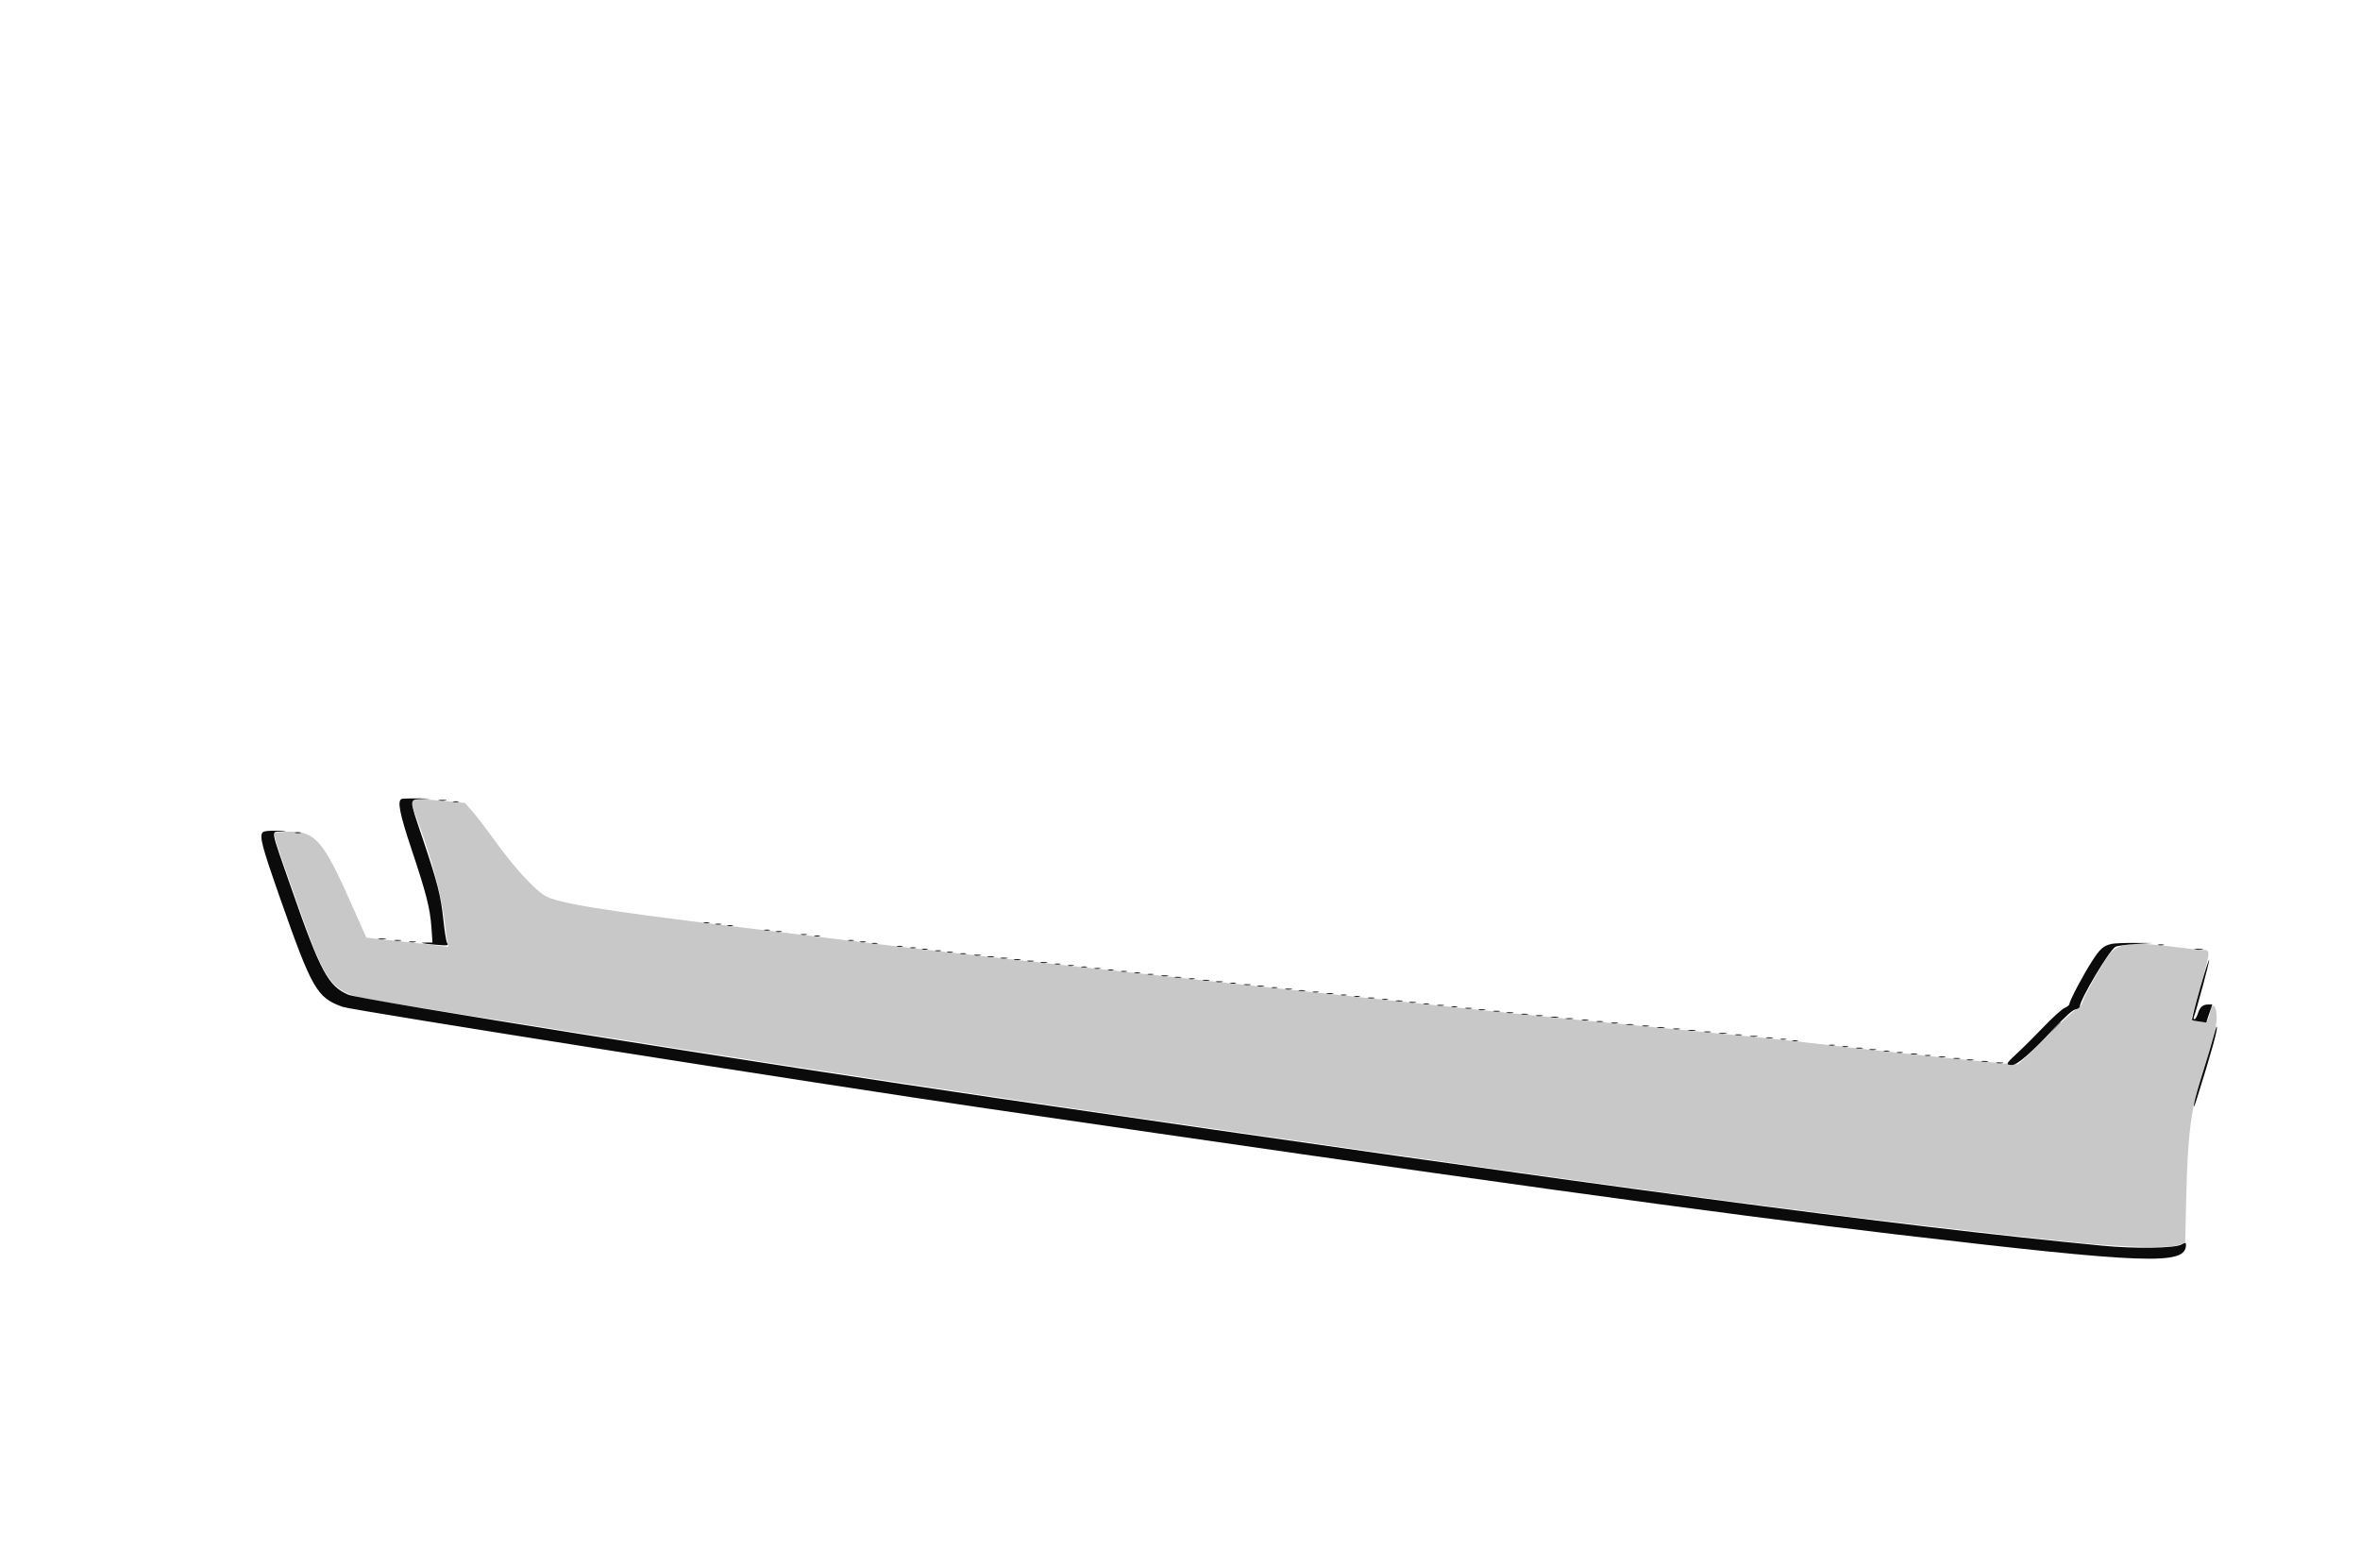 <svg id="svg" version="1.1" xmlns="http://www.w3.org/2000/svg" xmlns:xlink="http://www.w3.org/1999/xlink" width="400" height="265.75" viewBox="0, 0, 400,265.75"><g id="svgg"><path id="path0" d="M69.752 135.938 C 69.753 136.178,70.145 137.412,70.623 138.679 C 73.245 145.631,74.892 151.884,75.479 157.125 C 75.618 158.363,75.810 159.645,75.905 159.974 C 76.065 160.529,76.024 160.562,75.351 160.416 C 74.952 160.329,71.813 159.965,68.375 159.607 C 64.938 159.248,62.110 158.937,62.091 158.915 C 62.072 158.893,61.188 156.906,60.128 154.500 C 54.442 141.604,53.439 140.545,47.375 141.043 C 46.098 141.148,45.883 140.231,49.808 151.375 C 55.770 168.302,55.791 168.328,65.517 169.879 C 138.871 181.578,157.783 184.446,227.000 194.370 C 288.454 203.181,317.432 206.946,351.375 210.530 C 359.987 211.439,367.567 211.630,369.375 210.982 L 370.375 210.624 370.534 203.499 C 370.785 192.263,371.305 188.141,373.248 182.000 C 375.400 175.201,375.782 173.653,375.700 172.082 C 375.607 170.278,374.923 169.857,374.637 171.425 C 374.311 173.207,373.955 173.502,372.572 173.137 C 371.914 172.964,371.394 172.721,371.416 172.598 C 371.439 172.475,372.148 169.969,372.992 167.028 C 374.683 161.139,374.691 161.000,373.320 160.999 C 372.800 160.998,370.688 160.776,368.625 160.504 C 361.809 159.606,359.166 159.843,357.750 161.478 C 356.712 162.677,353.692 167.917,353.066 169.606 C 352.740 170.486,352.429 170.877,351.872 171.110 C 351.458 171.283,349.162 173.409,346.770 175.833 C 344.378 178.258,342.228 180.303,341.992 180.378 C 341.463 180.545,321.070 178.452,306.625 176.747 C 303.188 176.341,294.975 175.498,288.375 174.873 C 272.444 173.366,257.732 171.914,249.000 170.988 C 197.071 165.479,159.090 161.306,145.625 159.631 C 140.675 159.015,131.450 157.884,125.125 157.118 C 101.932 154.308,94.291 153.060,92.242 151.745 C 90.367 150.542,87.114 146.960,84.049 142.725 C 82.497 140.579,80.678 138.208,80.007 137.455 L 78.787 136.086 75.706 135.790 C 71.193 135.357,69.750 135.393,69.752 135.938 " stroke="none" fill="#c9c8c8" fill-rule="evenodd"></path><path id="path1" d="M68.063 135.416 C 67.304 135.721,67.743 137.945,69.742 143.920 C 72.246 151.409,72.899 153.970,73.124 157.188 L 73.304 159.750 72.360 159.750 C 70.782 159.750,71.499 159.930,73.834 160.119 C 76.009 160.296,76.039 160.290,75.769 159.786 C 75.618 159.504,75.333 157.721,75.136 155.824 C 74.716 151.796,74.159 149.615,71.619 142.071 C 69.264 135.074,69.259 135.543,71.688 135.436 C 73.354 135.363,73.258 135.346,71.000 135.320 C 69.556 135.303,68.234 135.346,68.063 135.416 M74.438 135.676 C 74.747 135.736,75.253 135.736,75.563 135.676 C 75.872 135.617,75.619 135.568,75.000 135.568 C 74.381 135.568,74.128 135.617,74.438 135.676 M76.813 135.922 C 77.053 135.985,77.447 135.985,77.688 135.922 C 77.928 135.859,77.731 135.808,77.250 135.808 C 76.769 135.808,76.572 135.859,76.813 135.922 M44.550 141.050 C 43.920 141.680,44.347 143.316,47.464 152.208 C 52.886 167.672,53.716 169.112,58.091 170.658 C 59.775 171.252,138.425 183.658,167.125 187.856 C 247.722 199.644,291.457 205.701,321.500 209.235 C 364.012 214.236,370.500 214.470,370.500 210.999 C 370.500 210.560,370.461 210.558,369.688 210.957 C 368.498 211.569,361.778 211.658,356.344 211.134 C 320.471 207.673,273.581 201.414,168.875 186.108 C 129.235 180.313,61.079 169.446,59.059 168.598 C 55.653 167.169,54.325 164.713,49.530 150.979 C 45.693 139.988,45.887 141.048,47.688 140.935 C 48.835 140.863,48.693 140.835,46.987 140.797 C 45.600 140.767,44.745 140.855,44.550 141.050 M50.063 141.172 C 50.303 141.235,50.697 141.235,50.938 141.172 C 51.178 141.109,50.981 141.058,50.500 141.058 C 50.019 141.058,49.822 141.109,50.063 141.172 M119.313 156.422 C 119.553 156.485,119.947 156.485,120.188 156.422 C 120.428 156.359,120.231 156.308,119.750 156.308 C 119.269 156.308,119.072 156.359,119.313 156.422 M121.313 156.672 C 121.553 156.735,121.947 156.735,122.188 156.672 C 122.428 156.609,122.231 156.558,121.750 156.558 C 121.269 156.558,121.072 156.609,121.313 156.672 M123.313 156.922 C 123.553 156.985,123.947 156.985,124.188 156.922 C 124.428 156.859,124.231 156.808,123.750 156.808 C 123.269 156.808,123.072 156.859,123.313 156.922 M129.563 157.672 C 129.803 157.735,130.197 157.735,130.438 157.672 C 130.678 157.609,130.481 157.558,130.000 157.558 C 129.519 157.558,129.322 157.609,129.563 157.672 M131.563 157.922 C 131.803 157.985,132.197 157.985,132.438 157.922 C 132.678 157.859,132.481 157.808,132.000 157.808 C 131.519 157.808,131.322 157.859,131.563 157.922 M135.813 158.422 C 136.053 158.485,136.447 158.485,136.688 158.422 C 136.928 158.359,136.731 158.308,136.250 158.308 C 135.769 158.308,135.572 158.359,135.813 158.422 M138.063 158.672 C 138.303 158.735,138.697 158.735,138.938 158.672 C 139.178 158.609,138.981 158.558,138.500 158.558 C 138.019 158.558,137.822 158.609,138.063 158.672 M64.188 159.176 C 64.497 159.236,65.003 159.236,65.313 159.176 C 65.622 159.117,65.369 159.068,64.750 159.068 C 64.131 159.068,63.878 159.117,64.188 159.176 M66.940 159.427 C 67.251 159.487,67.701 159.484,67.940 159.422 C 68.179 159.359,67.925 159.310,67.375 159.313 C 66.825 159.316,66.629 159.367,66.940 159.427 M143.813 159.422 C 144.053 159.485,144.447 159.485,144.688 159.422 C 144.928 159.359,144.731 159.308,144.250 159.308 C 143.769 159.308,143.572 159.359,143.813 159.422 M69.440 159.677 C 69.751 159.737,70.201 159.734,70.440 159.672 C 70.679 159.609,70.425 159.560,69.875 159.563 C 69.325 159.566,69.129 159.617,69.440 159.677 M145.813 159.672 C 146.053 159.735,146.447 159.735,146.688 159.672 C 146.928 159.609,146.731 159.558,146.250 159.558 C 145.769 159.558,145.572 159.609,145.813 159.672 M147.813 159.922 C 148.053 159.985,148.447 159.985,148.688 159.922 C 148.928 159.859,148.731 159.808,148.250 159.808 C 147.769 159.808,147.572 159.859,147.813 159.922 M357.875 159.982 C 356.494 160.315,355.973 160.774,354.626 162.841 C 353.154 165.099,350.750 169.641,350.750 170.163 C 350.750 170.345,350.384 170.646,349.938 170.834 C 349.491 171.021,347.899 172.457,346.401 174.024 C 344.903 175.592,342.859 177.624,341.858 178.540 C 339.967 180.271,339.870 180.500,341.024 180.500 C 341.916 180.500,344.148 178.566,348.092 174.377 C 350.174 172.166,351.275 171.183,351.780 171.082 C 352.176 171.002,352.500 170.799,352.500 170.629 C 352.500 169.469,357.531 161.019,358.545 160.475 C 358.864 160.304,360.419 160.088,362.000 159.996 L 364.875 159.828 361.750 159.815 C 360.031 159.807,358.288 159.883,357.875 159.982 M365.813 160.172 C 366.053 160.235,366.447 160.235,366.688 160.172 C 366.928 160.109,366.731 160.058,366.250 160.058 C 365.769 160.058,365.572 160.109,365.813 160.172 M152.063 160.422 C 152.303 160.485,152.697 160.485,152.938 160.422 C 153.178 160.359,152.981 160.308,152.500 160.308 C 152.019 160.308,151.822 160.359,152.063 160.422 M154.313 160.672 C 154.553 160.735,154.947 160.735,155.188 160.672 C 155.428 160.609,155.231 160.558,154.750 160.558 C 154.269 160.558,154.072 160.609,154.313 160.672 M156.313 160.922 C 156.553 160.985,156.947 160.985,157.188 160.922 C 157.428 160.859,157.231 160.808,156.750 160.808 C 156.269 160.808,156.072 160.859,156.313 160.922 M372.066 160.929 C 372.446 160.987,373.008 160.985,373.316 160.926 C 373.623 160.867,373.313 160.820,372.625 160.822 C 371.938 160.823,371.686 160.872,372.066 160.929 M158.563 161.172 C 158.803 161.235,159.197 161.235,159.438 161.172 C 159.678 161.109,159.481 161.058,159.000 161.058 C 158.519 161.058,158.322 161.109,158.563 161.172 M160.563 161.422 C 160.803 161.485,161.197 161.485,161.438 161.422 C 161.678 161.359,161.481 161.308,161.000 161.308 C 160.519 161.308,160.322 161.359,160.563 161.422 M162.813 161.672 C 163.053 161.735,163.447 161.735,163.688 161.672 C 163.928 161.609,163.731 161.558,163.250 161.558 C 162.769 161.558,162.572 161.609,162.813 161.672 M165.190 161.927 C 165.501 161.987,165.951 161.984,166.190 161.922 C 166.429 161.859,166.175 161.810,165.625 161.813 C 165.075 161.816,164.879 161.867,165.190 161.927 M167.440 162.177 C 167.751 162.237,168.201 162.234,168.440 162.172 C 168.679 162.109,168.425 162.060,167.875 162.063 C 167.325 162.066,167.129 162.117,167.440 162.177 M169.690 162.427 C 170.001 162.487,170.451 162.484,170.690 162.422 C 170.929 162.359,170.675 162.310,170.125 162.313 C 169.575 162.316,169.379 162.367,169.690 162.427 M171.940 162.677 C 172.251 162.737,172.701 162.734,172.940 162.672 C 173.179 162.609,172.925 162.560,172.375 162.563 C 171.825 162.566,171.629 162.617,171.940 162.677 M372.875 167.572 C 372.067 170.414,371.464 172.798,371.535 172.869 C 371.606 172.940,372.175 173.068,372.799 173.153 L 373.934 173.309 374.451 171.779 L 374.967 170.250 374.281 170.250 C 373.361 170.250,372.865 170.687,372.508 171.813 C 372.345 172.328,372.095 172.750,371.954 172.750 C 371.812 172.750,371.750 172.609,371.816 172.438 C 372.290 171.193,374.517 162.925,374.440 162.694 C 374.387 162.535,373.682 164.730,372.875 167.572 M174.190 162.927 C 174.501 162.987,174.951 162.984,175.190 162.922 C 175.429 162.859,175.175 162.810,174.625 162.813 C 174.075 162.816,173.879 162.867,174.190 162.927 M176.440 163.177 C 176.751 163.237,177.201 163.234,177.440 163.172 C 177.679 163.109,177.425 163.060,176.875 163.063 C 176.325 163.066,176.129 163.117,176.440 163.177 M178.813 163.422 C 179.053 163.485,179.447 163.485,179.688 163.422 C 179.928 163.359,179.731 163.308,179.250 163.308 C 178.769 163.308,178.572 163.359,178.813 163.422 M181.063 163.672 C 181.303 163.735,181.697 163.735,181.938 163.672 C 182.178 163.609,181.981 163.558,181.500 163.558 C 181.019 163.558,180.822 163.609,181.063 163.672 M183.313 163.922 C 183.553 163.985,183.947 163.985,184.188 163.922 C 184.428 163.859,184.231 163.808,183.750 163.808 C 183.269 163.808,183.072 163.859,183.313 163.922 M185.563 164.172 C 185.803 164.235,186.197 164.235,186.438 164.172 C 186.678 164.109,186.481 164.058,186.000 164.058 C 185.519 164.058,185.322 164.109,185.563 164.172 M187.813 164.422 C 188.053 164.485,188.447 164.485,188.688 164.422 C 188.928 164.359,188.731 164.308,188.250 164.308 C 187.769 164.308,187.572 164.359,187.813 164.422 M190.063 164.672 C 190.303 164.735,190.697 164.735,190.938 164.672 C 191.178 164.609,190.981 164.558,190.500 164.558 C 190.019 164.558,189.822 164.609,190.063 164.672 M192.313 164.922 C 192.553 164.985,192.947 164.985,193.188 164.922 C 193.428 164.859,193.231 164.808,192.750 164.808 C 192.269 164.808,192.072 164.859,192.313 164.922 M194.563 165.172 C 194.803 165.235,195.197 165.235,195.438 165.172 C 195.678 165.109,195.481 165.058,195.000 165.058 C 194.519 165.058,194.322 165.109,194.563 165.172 M196.940 165.427 C 197.251 165.487,197.701 165.484,197.940 165.422 C 198.179 165.359,197.925 165.310,197.375 165.313 C 196.825 165.316,196.629 165.367,196.940 165.427 M199.190 165.677 C 199.501 165.737,199.951 165.734,200.190 165.672 C 200.429 165.609,200.175 165.560,199.625 165.563 C 199.075 165.566,198.879 165.617,199.190 165.677 M201.563 165.922 C 201.803 165.985,202.197 165.985,202.438 165.922 C 202.678 165.859,202.481 165.808,202.000 165.808 C 201.519 165.808,201.322 165.859,201.563 165.922 M203.940 166.177 C 204.251 166.237,204.701 166.234,204.940 166.172 C 205.179 166.109,204.925 166.060,204.375 166.063 C 203.825 166.066,203.629 166.117,203.940 166.177 M206.190 166.427 C 206.501 166.487,206.951 166.484,207.190 166.422 C 207.429 166.359,207.175 166.310,206.625 166.313 C 206.075 166.316,205.879 166.367,206.190 166.427 M208.563 166.672 C 208.803 166.735,209.197 166.735,209.438 166.672 C 209.678 166.609,209.481 166.558,209.000 166.558 C 208.519 166.558,208.322 166.609,208.563 166.672 M210.940 166.927 C 211.251 166.987,211.701 166.984,211.940 166.922 C 212.179 166.859,211.925 166.810,211.375 166.813 C 210.825 166.816,210.629 166.867,210.940 166.927 M213.190 167.177 C 213.501 167.237,213.951 167.234,214.190 167.172 C 214.429 167.109,214.175 167.060,213.625 167.063 C 213.075 167.066,212.879 167.117,213.190 167.177 M215.563 167.422 C 215.803 167.485,216.197 167.485,216.438 167.422 C 216.678 167.359,216.481 167.308,216.000 167.308 C 215.519 167.308,215.322 167.359,215.563 167.422 M217.940 167.677 C 218.251 167.737,218.701 167.734,218.940 167.672 C 219.179 167.609,218.925 167.560,218.375 167.563 C 217.825 167.566,217.629 167.617,217.940 167.677 M220.190 167.927 C 220.501 167.987,220.951 167.984,221.190 167.922 C 221.429 167.859,221.175 167.810,220.625 167.813 C 220.075 167.816,219.879 167.867,220.190 167.927 M222.563 168.172 C 222.803 168.235,223.197 168.235,223.438 168.172 C 223.678 168.109,223.481 168.058,223.000 168.058 C 222.519 168.058,222.322 168.109,222.563 168.172 M224.940 168.427 C 225.251 168.487,225.701 168.484,225.940 168.422 C 226.179 168.359,225.925 168.310,225.375 168.313 C 224.825 168.316,224.629 168.367,224.940 168.427 M227.313 168.672 C 227.553 168.735,227.947 168.735,228.188 168.672 C 228.428 168.609,228.231 168.558,227.750 168.558 C 227.269 168.558,227.072 168.609,227.313 168.672 M229.563 168.922 C 229.803 168.985,230.197 168.985,230.438 168.922 C 230.678 168.859,230.481 168.808,230.000 168.808 C 229.519 168.808,229.322 168.859,229.563 168.922 M231.940 169.177 C 232.251 169.237,232.701 169.234,232.940 169.172 C 233.179 169.109,232.925 169.060,232.375 169.063 C 231.825 169.066,231.629 169.117,231.940 169.177 M234.313 169.422 C 234.553 169.485,234.947 169.485,235.188 169.422 C 235.428 169.359,235.231 169.308,234.750 169.308 C 234.269 169.308,234.072 169.359,234.313 169.422 M236.690 169.677 C 237.001 169.737,237.451 169.734,237.690 169.672 C 237.929 169.609,237.675 169.560,237.125 169.563 C 236.575 169.566,236.379 169.617,236.690 169.677 M238.940 169.927 C 239.251 169.987,239.701 169.984,239.940 169.922 C 240.179 169.859,239.925 169.810,239.375 169.813 C 238.825 169.816,238.629 169.867,238.940 169.927 M241.313 170.172 C 241.553 170.235,241.947 170.235,242.188 170.172 C 242.428 170.109,242.231 170.058,241.750 170.058 C 241.269 170.058,241.072 170.109,241.313 170.172 M243.690 170.427 C 244.001 170.487,244.451 170.484,244.690 170.422 C 244.929 170.359,244.675 170.310,244.125 170.313 C 243.575 170.316,243.379 170.367,243.690 170.427 M246.063 170.672 C 246.303 170.735,246.697 170.735,246.938 170.672 C 247.178 170.609,246.981 170.558,246.500 170.558 C 246.019 170.558,245.822 170.609,246.063 170.672 M248.440 170.927 C 248.751 170.987,249.201 170.984,249.440 170.922 C 249.679 170.859,249.425 170.810,248.875 170.813 C 248.325 170.816,248.129 170.867,248.440 170.927 M250.690 171.177 C 251.001 171.237,251.451 171.234,251.690 171.172 C 251.929 171.109,251.675 171.060,251.125 171.063 C 250.575 171.066,250.379 171.117,250.690 171.177 M253.190 171.427 C 253.501 171.487,253.951 171.484,254.190 171.422 C 254.429 171.359,254.175 171.310,253.625 171.313 C 253.075 171.316,252.879 171.367,253.190 171.427 M255.440 171.677 C 255.751 171.737,256.201 171.734,256.440 171.672 C 256.679 171.609,256.425 171.560,255.875 171.563 C 255.325 171.566,255.129 171.617,255.440 171.677 M257.940 171.927 C 258.251 171.987,258.701 171.984,258.940 171.922 C 259.179 171.859,258.925 171.810,258.375 171.813 C 257.825 171.816,257.629 171.867,257.940 171.927 M260.440 172.177 C 260.751 172.237,261.201 172.234,261.440 172.172 C 261.679 172.109,261.425 172.060,260.875 172.063 C 260.325 172.066,260.129 172.117,260.440 172.177 M262.938 172.426 C 263.247 172.486,263.753 172.486,264.063 172.426 C 264.372 172.367,264.119 172.318,263.500 172.318 C 262.881 172.318,262.628 172.367,262.938 172.426 M265.438 172.676 C 265.747 172.736,266.253 172.736,266.563 172.676 C 266.872 172.617,266.619 172.568,266.000 172.568 C 265.381 172.568,265.128 172.617,265.438 172.676 M268.190 172.927 C 268.501 172.987,268.951 172.984,269.190 172.922 C 269.429 172.859,269.175 172.810,268.625 172.813 C 268.075 172.816,267.879 172.867,268.190 172.927 M270.690 173.177 C 271.001 173.237,271.451 173.234,271.690 173.172 C 271.929 173.109,271.675 173.060,271.125 173.063 C 270.575 173.066,270.379 173.117,270.690 173.177 M273.190 173.427 C 273.501 173.487,273.951 173.484,274.190 173.422 C 274.429 173.359,274.175 173.310,273.625 173.313 C 273.075 173.316,272.879 173.367,273.190 173.427 M275.688 173.676 C 275.997 173.736,276.503 173.736,276.813 173.676 C 277.122 173.617,276.869 173.568,276.250 173.568 C 275.631 173.568,275.378 173.617,275.688 173.676 M278.440 173.927 C 278.751 173.987,279.201 173.984,279.440 173.922 C 279.679 173.859,279.425 173.810,278.875 173.813 C 278.325 173.816,278.129 173.867,278.440 173.927 M280.938 174.176 C 281.247 174.236,281.753 174.236,282.063 174.176 C 282.372 174.117,282.119 174.068,281.500 174.068 C 280.881 174.068,280.628 174.117,280.938 174.176 M375.153 175.777 C 374.901 176.754,374.102 179.426,373.376 181.715 C 372.651 184.003,371.987 186.381,371.900 187.000 C 371.775 187.903,371.861 187.755,372.336 186.250 C 374.859 178.258,376.029 174.000,375.702 174.000 C 375.652 174.000,375.405 174.800,375.153 175.777 M283.690 174.427 C 284.001 174.487,284.451 174.484,284.690 174.422 C 284.929 174.359,284.675 174.310,284.125 174.313 C 283.575 174.316,283.379 174.367,283.690 174.427 M286.188 174.676 C 286.497 174.736,287.003 174.736,287.313 174.676 C 287.622 174.617,287.369 174.568,286.750 174.568 C 286.131 174.568,285.878 174.617,286.188 174.676 M288.940 174.927 C 289.251 174.987,289.701 174.984,289.940 174.922 C 290.179 174.859,289.925 174.810,289.375 174.813 C 288.825 174.816,288.629 174.867,288.940 174.927 M291.438 175.176 C 291.747 175.236,292.253 175.236,292.563 175.176 C 292.872 175.117,292.619 175.068,292.000 175.068 C 291.381 175.068,291.128 175.117,291.438 175.176 M294.190 175.427 C 294.501 175.487,294.951 175.484,295.190 175.422 C 295.429 175.359,295.175 175.310,294.625 175.313 C 294.075 175.316,293.879 175.367,294.190 175.427 M296.688 175.676 C 296.997 175.736,297.503 175.736,297.813 175.676 C 298.122 175.617,297.869 175.568,297.250 175.568 C 296.631 175.568,296.378 175.617,296.688 175.676 M299.440 175.927 C 299.751 175.987,300.201 175.984,300.440 175.922 C 300.679 175.859,300.425 175.810,299.875 175.813 C 299.325 175.816,299.129 175.867,299.440 175.927 M301.813 176.172 C 302.053 176.235,302.447 176.235,302.688 176.172 C 302.928 176.109,302.731 176.058,302.250 176.058 C 301.769 176.058,301.572 176.109,301.813 176.172 M303.813 176.422 C 304.053 176.485,304.447 176.485,304.688 176.422 C 304.928 176.359,304.731 176.308,304.250 176.308 C 303.769 176.308,303.572 176.359,303.813 176.422 M310.063 177.172 C 310.303 177.235,310.697 177.235,310.938 177.172 C 311.178 177.109,310.981 177.058,310.500 177.058 C 310.019 177.058,309.822 177.109,310.063 177.172 M312.313 177.422 C 312.553 177.485,312.947 177.485,313.188 177.422 C 313.428 177.359,313.231 177.308,312.750 177.308 C 312.269 177.308,312.072 177.359,312.313 177.422 M314.690 177.677 C 315.001 177.737,315.451 177.734,315.690 177.672 C 315.929 177.609,315.675 177.560,315.125 177.563 C 314.575 177.566,314.379 177.617,314.690 177.677 M316.940 177.927 C 317.251 177.987,317.701 177.984,317.940 177.922 C 318.179 177.859,317.925 177.810,317.375 177.813 C 316.825 177.816,316.629 177.867,316.940 177.927 M319.313 178.172 C 319.553 178.235,319.947 178.235,320.188 178.172 C 320.428 178.109,320.231 178.058,319.750 178.058 C 319.269 178.058,319.072 178.109,319.313 178.172 M321.563 178.422 C 321.803 178.485,322.197 178.485,322.438 178.422 C 322.678 178.359,322.481 178.308,322.000 178.308 C 321.519 178.308,321.322 178.359,321.563 178.422 M323.940 178.677 C 324.251 178.737,324.701 178.734,324.940 178.672 C 325.179 178.609,324.925 178.560,324.375 178.563 C 323.825 178.566,323.629 178.617,323.940 178.677 M326.313 178.922 C 326.553 178.985,326.947 178.985,327.188 178.922 C 327.428 178.859,327.231 178.808,326.750 178.808 C 326.269 178.808,326.072 178.859,326.313 178.922 M328.690 179.177 C 329.001 179.237,329.451 179.234,329.690 179.172 C 329.929 179.109,329.675 179.060,329.125 179.063 C 328.575 179.066,328.379 179.117,328.690 179.177 M331.190 179.427 C 331.501 179.487,331.951 179.484,332.190 179.422 C 332.429 179.359,332.175 179.310,331.625 179.313 C 331.075 179.316,330.879 179.367,331.190 179.427 M333.440 179.677 C 333.751 179.737,334.201 179.734,334.440 179.672 C 334.679 179.609,334.425 179.560,333.875 179.563 C 333.325 179.566,333.129 179.617,333.440 179.677 M335.940 179.927 C 336.251 179.987,336.701 179.984,336.940 179.922 C 337.179 179.859,336.925 179.810,336.375 179.813 C 335.825 179.816,335.629 179.867,335.940 179.927 M338.440 180.177 C 338.751 180.237,339.201 180.234,339.440 180.172 C 339.679 180.109,339.425 180.060,338.875 180.063 C 338.325 180.066,338.129 180.117,338.440 180.177 " stroke="none" fill="#0b0b0b" fill-rule="evenodd"></path><path id="path2" d="M348.113 174.313 L 347.125 175.375 348.188 174.387 C 348.772 173.843,349.250 173.365,349.250 173.324 C 349.250 173.135,349.032 173.324,348.113 174.313 " stroke="none" fill="#646465" fill-rule="evenodd"></path><path id="path3" d="" stroke="none" fill="#808080" fill-rule="evenodd"></path><path id="path4" d="" stroke="none" fill="#6c6c6c" fill-rule="evenodd"></path></g></svg>